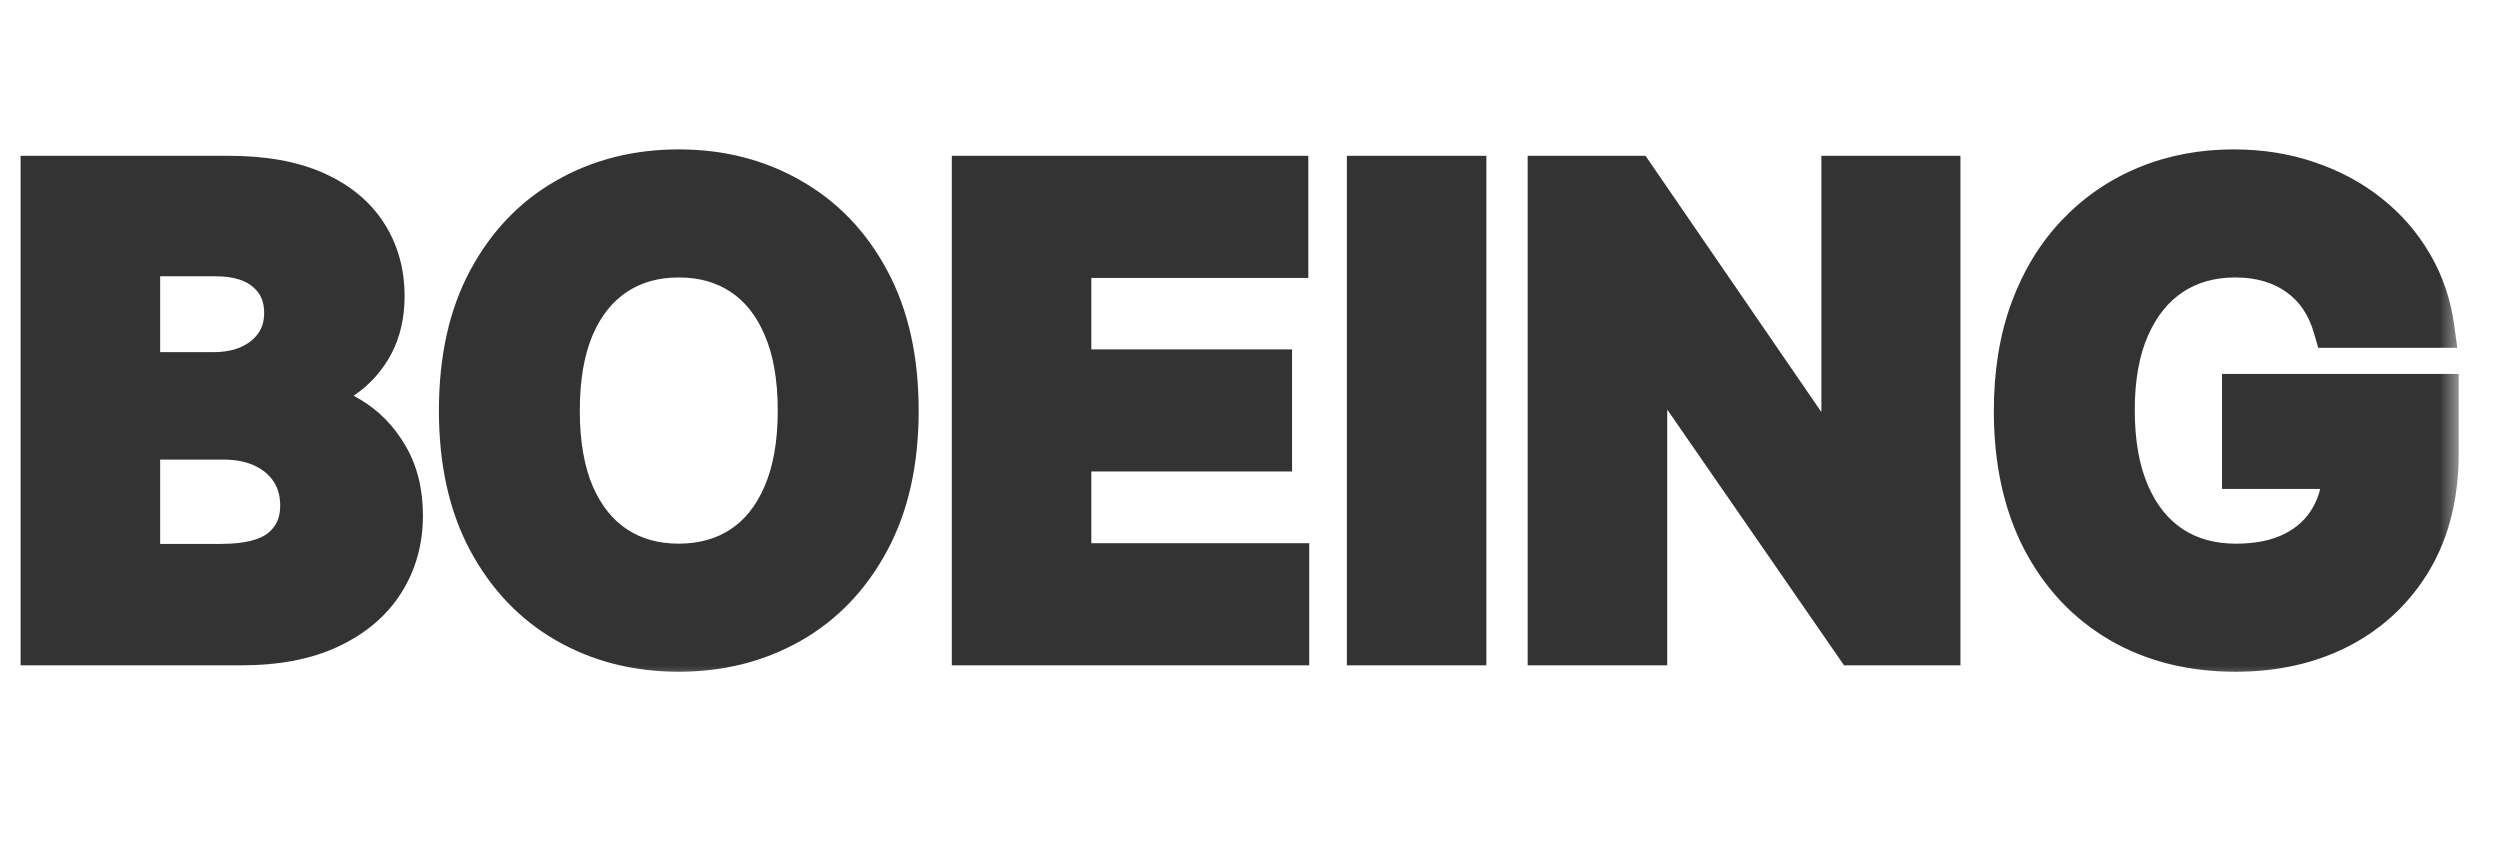 <svg width="62" height="21" viewBox="0 0 62 21" fill="none" xmlns="http://www.w3.org/2000/svg">
<mask id="path-1-outside-1_28_128" maskUnits="userSpaceOnUse" x="0" y="3" width="61" height="14" fill="black">
<rect fill="white" y="3" width="61" height="14"/>
<path d="M1.011 16V4.364H5.67C6.527 4.364 7.241 4.491 7.812 4.744C8.384 4.998 8.814 5.35 9.102 5.801C9.39 6.248 9.534 6.763 9.534 7.347C9.534 7.801 9.443 8.201 9.261 8.545C9.08 8.886 8.83 9.167 8.511 9.386C8.197 9.602 7.837 9.756 7.432 9.847V9.96C7.875 9.979 8.29 10.104 8.676 10.335C9.066 10.566 9.383 10.89 9.625 11.307C9.867 11.72 9.989 12.212 9.989 12.784C9.989 13.402 9.835 13.953 9.528 14.438C9.225 14.919 8.777 15.299 8.182 15.579C7.587 15.86 6.854 16 5.983 16H1.011ZM3.472 13.989H5.477C6.163 13.989 6.663 13.858 6.977 13.597C7.292 13.331 7.449 12.979 7.449 12.54C7.449 12.218 7.371 11.934 7.216 11.688C7.061 11.441 6.839 11.248 6.551 11.108C6.267 10.968 5.928 10.898 5.534 10.898H3.472V13.989ZM3.472 9.233H5.295C5.633 9.233 5.932 9.174 6.193 9.057C6.458 8.936 6.667 8.765 6.818 8.545C6.973 8.326 7.051 8.062 7.051 7.756C7.051 7.335 6.902 6.996 6.602 6.739C6.307 6.481 5.886 6.352 5.341 6.352H3.472V9.233ZM22.283 10.182C22.283 11.451 22.042 12.53 21.561 13.421C21.084 14.311 20.432 14.991 19.607 15.46C18.785 15.926 17.86 16.159 16.834 16.159C15.8 16.159 14.872 15.924 14.05 15.454C13.228 14.985 12.578 14.305 12.101 13.415C11.624 12.525 11.385 11.447 11.385 10.182C11.385 8.913 11.624 7.833 12.101 6.943C12.578 6.053 13.228 5.375 14.05 4.909C14.872 4.439 15.8 4.205 16.834 4.205C17.86 4.205 18.785 4.439 19.607 4.909C20.432 5.375 21.084 6.053 21.561 6.943C22.042 7.833 22.283 8.913 22.283 10.182ZM19.788 10.182C19.788 9.36 19.665 8.667 19.419 8.102C19.177 7.538 18.834 7.11 18.391 6.818C17.947 6.527 17.428 6.381 16.834 6.381C16.239 6.381 15.72 6.527 15.277 6.818C14.834 7.11 14.489 7.538 14.243 8.102C14.001 8.667 13.879 9.36 13.879 10.182C13.879 11.004 14.001 11.697 14.243 12.261C14.489 12.826 14.834 13.254 15.277 13.546C15.72 13.837 16.239 13.983 16.834 13.983C17.428 13.983 17.947 13.837 18.391 13.546C18.834 13.254 19.177 12.826 19.419 12.261C19.665 11.697 19.788 11.004 19.788 10.182ZM24.105 16V4.364H31.946V6.392H26.565V9.165H31.543V11.193H26.565V13.972H31.969V16H24.105ZM36.362 4.364V16H33.902V4.364H36.362ZM48.119 4.364V16H45.994L40.932 8.676H40.847V16H38.386V4.364H40.545L45.568 11.682H45.67V4.364H48.119ZM57.868 8.125C57.788 7.848 57.677 7.604 57.533 7.392C57.389 7.176 57.213 6.994 57.004 6.847C56.8 6.695 56.565 6.58 56.3 6.5C56.038 6.42 55.749 6.381 55.43 6.381C54.836 6.381 54.313 6.528 53.862 6.824C53.415 7.119 53.067 7.549 52.817 8.114C52.567 8.674 52.442 9.36 52.442 10.171C52.442 10.981 52.565 11.671 52.811 12.239C53.057 12.807 53.406 13.241 53.856 13.54C54.307 13.835 54.84 13.983 55.453 13.983C56.01 13.983 56.485 13.884 56.879 13.688C57.277 13.487 57.58 13.204 57.788 12.841C58.001 12.477 58.106 12.047 58.106 11.551L58.606 11.625H55.606V9.773H60.476V11.239C60.476 12.261 60.26 13.14 59.828 13.875C59.396 14.606 58.802 15.171 58.044 15.568C57.286 15.962 56.419 16.159 55.442 16.159C54.351 16.159 53.392 15.919 52.567 15.438C51.741 14.953 51.097 14.265 50.635 13.375C50.177 12.481 49.947 11.421 49.947 10.193C49.947 9.25 50.084 8.409 50.356 7.67C50.633 6.928 51.019 6.299 51.516 5.784C52.012 5.269 52.59 4.877 53.249 4.608C53.908 4.339 54.622 4.205 55.391 4.205C56.05 4.205 56.663 4.301 57.231 4.494C57.8 4.684 58.303 4.953 58.743 5.301C59.186 5.65 59.548 6.064 59.828 6.545C60.108 7.023 60.288 7.549 60.368 8.125H57.868Z"/>
</mask>
<path d="M1.011 16V4.364H5.67C6.527 4.364 7.241 4.491 7.812 4.744C8.384 4.998 8.814 5.35 9.102 5.801C9.39 6.248 9.534 6.763 9.534 7.347C9.534 7.801 9.443 8.201 9.261 8.545C9.08 8.886 8.83 9.167 8.511 9.386C8.197 9.602 7.837 9.756 7.432 9.847V9.96C7.875 9.979 8.29 10.104 8.676 10.335C9.066 10.566 9.383 10.89 9.625 11.307C9.867 11.72 9.989 12.212 9.989 12.784C9.989 13.402 9.835 13.953 9.528 14.438C9.225 14.919 8.777 15.299 8.182 15.579C7.587 15.86 6.854 16 5.983 16H1.011ZM3.472 13.989H5.477C6.163 13.989 6.663 13.858 6.977 13.597C7.292 13.331 7.449 12.979 7.449 12.54C7.449 12.218 7.371 11.934 7.216 11.688C7.061 11.441 6.839 11.248 6.551 11.108C6.267 10.968 5.928 10.898 5.534 10.898H3.472V13.989ZM3.472 9.233H5.295C5.633 9.233 5.932 9.174 6.193 9.057C6.458 8.936 6.667 8.765 6.818 8.545C6.973 8.326 7.051 8.062 7.051 7.756C7.051 7.335 6.902 6.996 6.602 6.739C6.307 6.481 5.886 6.352 5.341 6.352H3.472V9.233ZM22.283 10.182C22.283 11.451 22.042 12.53 21.561 13.421C21.084 14.311 20.432 14.991 19.607 15.46C18.785 15.926 17.86 16.159 16.834 16.159C15.8 16.159 14.872 15.924 14.05 15.454C13.228 14.985 12.578 14.305 12.101 13.415C11.624 12.525 11.385 11.447 11.385 10.182C11.385 8.913 11.624 7.833 12.101 6.943C12.578 6.053 13.228 5.375 14.05 4.909C14.872 4.439 15.8 4.205 16.834 4.205C17.86 4.205 18.785 4.439 19.607 4.909C20.432 5.375 21.084 6.053 21.561 6.943C22.042 7.833 22.283 8.913 22.283 10.182ZM19.788 10.182C19.788 9.36 19.665 8.667 19.419 8.102C19.177 7.538 18.834 7.11 18.391 6.818C17.947 6.527 17.428 6.381 16.834 6.381C16.239 6.381 15.72 6.527 15.277 6.818C14.834 7.11 14.489 7.538 14.243 8.102C14.001 8.667 13.879 9.36 13.879 10.182C13.879 11.004 14.001 11.697 14.243 12.261C14.489 12.826 14.834 13.254 15.277 13.546C15.72 13.837 16.239 13.983 16.834 13.983C17.428 13.983 17.947 13.837 18.391 13.546C18.834 13.254 19.177 12.826 19.419 12.261C19.665 11.697 19.788 11.004 19.788 10.182ZM24.105 16V4.364H31.946V6.392H26.565V9.165H31.543V11.193H26.565V13.972H31.969V16H24.105ZM36.362 4.364V16H33.902V4.364H36.362ZM48.119 4.364V16H45.994L40.932 8.676H40.847V16H38.386V4.364H40.545L45.568 11.682H45.67V4.364H48.119ZM57.868 8.125C57.788 7.848 57.677 7.604 57.533 7.392C57.389 7.176 57.213 6.994 57.004 6.847C56.8 6.695 56.565 6.58 56.3 6.5C56.038 6.42 55.749 6.381 55.43 6.381C54.836 6.381 54.313 6.528 53.862 6.824C53.415 7.119 53.067 7.549 52.817 8.114C52.567 8.674 52.442 9.36 52.442 10.171C52.442 10.981 52.565 11.671 52.811 12.239C53.057 12.807 53.406 13.241 53.856 13.54C54.307 13.835 54.84 13.983 55.453 13.983C56.01 13.983 56.485 13.884 56.879 13.688C57.277 13.487 57.58 13.204 57.788 12.841C58.001 12.477 58.106 12.047 58.106 11.551L58.606 11.625H55.606V9.773H60.476V11.239C60.476 12.261 60.26 13.14 59.828 13.875C59.396 14.606 58.802 15.171 58.044 15.568C57.286 15.962 56.419 16.159 55.442 16.159C54.351 16.159 53.392 15.919 52.567 15.438C51.741 14.953 51.097 14.265 50.635 13.375C50.177 12.481 49.947 11.421 49.947 10.193C49.947 9.25 50.084 8.409 50.356 7.67C50.633 6.928 51.019 6.299 51.516 5.784C52.012 5.269 52.59 4.877 53.249 4.608C53.908 4.339 54.622 4.205 55.391 4.205C56.05 4.205 56.663 4.301 57.231 4.494C57.8 4.684 58.303 4.953 58.743 5.301C59.186 5.65 59.548 6.064 59.828 6.545C60.108 7.023 60.288 7.549 60.368 8.125H57.868Z" fill="#333333"/>
<path d="M1.011 16H0.511V16.5H1.011V16ZM1.011 4.364V3.864H0.511V4.364H1.011ZM7.812 4.744L7.61 5.201L7.812 4.744ZM9.102 5.801L8.681 6.07L8.682 6.072L9.102 5.801ZM9.261 8.545L9.703 8.781L9.704 8.779L9.261 8.545ZM8.511 9.386L8.794 9.799L8.795 9.798L8.511 9.386ZM7.432 9.847L7.322 9.359L6.932 9.446V9.847H7.432ZM7.432 9.96H6.932V10.439L7.41 10.46L7.432 9.96ZM8.676 10.335L8.42 10.764L8.421 10.765L8.676 10.335ZM9.625 11.307L9.193 11.558L9.194 11.56L9.625 11.307ZM9.528 14.438L9.106 14.17L9.105 14.171L9.528 14.438ZM8.182 15.579L7.969 15.127H7.969L8.182 15.579ZM3.472 13.989H2.972V14.489H3.472V13.989ZM6.977 13.597L7.297 13.981L7.3 13.979L6.977 13.597ZM7.216 11.688L6.793 11.954H6.793L7.216 11.688ZM6.551 11.108L6.33 11.556L6.332 11.557L6.551 11.108ZM3.472 10.898V10.398H2.972V10.898H3.472ZM3.472 9.233H2.972V9.733H3.472V9.233ZM6.193 9.057L6.398 9.513L6.401 9.512L6.193 9.057ZM6.818 8.545L6.41 8.257L6.407 8.262L6.818 8.545ZM6.602 6.739L6.274 7.116L6.276 7.118L6.602 6.739ZM3.472 6.352V5.852H2.972V6.352H3.472ZM1.011 16H1.511V4.364H1.011H0.511V16H1.011ZM1.011 4.364V4.864H5.67V4.364V3.864H1.011V4.364ZM5.67 4.364V4.864C6.481 4.864 7.12 4.984 7.61 5.201L7.812 4.744L8.015 4.287C7.361 3.997 6.572 3.864 5.67 3.864V4.364ZM7.812 4.744L7.61 5.201C8.108 5.422 8.454 5.716 8.681 6.07L9.102 5.801L9.524 5.532C9.174 4.985 8.661 4.574 8.015 4.287L7.812 4.744ZM9.102 5.801L8.682 6.072C8.913 6.43 9.034 6.85 9.034 7.347H9.534H10.034C10.034 6.677 9.868 6.066 9.523 5.53L9.102 5.801ZM9.534 7.347H9.034C9.034 7.733 8.957 8.05 8.819 8.312L9.261 8.545L9.704 8.779C9.929 8.351 10.034 7.869 10.034 7.347H9.534ZM9.261 8.545L8.82 8.31C8.676 8.581 8.48 8.801 8.227 8.975L8.511 9.386L8.795 9.798C9.179 9.533 9.483 9.192 9.703 8.781L9.261 8.545ZM8.511 9.386L8.228 8.974C7.971 9.151 7.671 9.28 7.322 9.359L7.432 9.847L7.541 10.335C8.003 10.231 8.423 10.054 8.794 9.799L8.511 9.386ZM7.432 9.847H6.932V9.96H7.432H7.932V9.847H7.432ZM7.432 9.96L7.41 10.46C7.769 10.475 8.103 10.575 8.42 10.764L8.676 10.335L8.933 9.906C8.476 9.633 7.981 9.483 7.453 9.461L7.432 9.96ZM8.676 10.335L8.421 10.765C8.733 10.95 8.991 11.21 9.193 11.558L9.625 11.307L10.057 11.055C9.775 10.57 9.399 10.182 8.931 9.905L8.676 10.335ZM9.625 11.307L9.194 11.56C9.383 11.882 9.489 12.284 9.489 12.784H9.989H10.489C10.489 12.14 10.352 11.557 10.056 11.054L9.625 11.307ZM9.989 12.784H9.489C9.489 13.314 9.358 13.771 9.106 14.17L9.528 14.438L9.951 14.705C10.312 14.134 10.489 13.489 10.489 12.784H9.989ZM9.528 14.438L9.105 14.171C8.861 14.559 8.491 14.881 7.969 15.127L8.182 15.579L8.395 16.032C9.062 15.717 9.59 15.278 9.951 14.704L9.528 14.438ZM8.182 15.579L7.969 15.127C7.459 15.368 6.803 15.5 5.983 15.5V16V16.5C6.905 16.5 7.716 16.352 8.395 16.032L8.182 15.579ZM5.983 16V15.5H1.011V16V16.5H5.983V16ZM3.472 13.989V14.489H5.477V13.989V13.489H3.472V13.989ZM5.477 13.989V14.489C6.207 14.489 6.849 14.353 7.297 13.981L6.977 13.597L6.658 13.212C6.476 13.363 6.119 13.489 5.477 13.489V13.989ZM6.977 13.597L7.3 13.979C7.735 13.611 7.949 13.115 7.949 12.54H7.449H6.949C6.949 12.843 6.848 13.051 6.655 13.214L6.977 13.597ZM7.449 12.54H7.949C7.949 12.134 7.85 11.755 7.639 11.421L7.216 11.688L6.793 11.954C6.893 12.112 6.949 12.302 6.949 12.54H7.449ZM7.216 11.688L7.639 11.421C7.429 11.088 7.133 10.835 6.77 10.658L6.551 11.108L6.332 11.557C6.545 11.661 6.692 11.794 6.793 11.954L7.216 11.688ZM6.551 11.108L6.772 10.66C6.405 10.478 5.986 10.398 5.534 10.398V10.898V11.398C5.87 11.398 6.129 11.457 6.33 11.556L6.551 11.108ZM5.534 10.898V10.398H3.472V10.898V11.398H5.534V10.898ZM3.472 10.898H2.972V13.989H3.472H3.972V10.898H3.472ZM3.472 9.233V9.733H5.295V9.233V8.733H3.472V9.233ZM5.295 9.233V9.733C5.691 9.733 6.062 9.664 6.398 9.513L6.193 9.057L5.988 8.601C5.802 8.685 5.574 8.733 5.295 8.733V9.233ZM6.193 9.057L6.401 9.512C6.74 9.356 7.022 9.13 7.23 8.829L6.818 8.545L6.407 8.262C6.311 8.4 6.176 8.515 5.985 8.602L6.193 9.057ZM6.818 8.545L7.226 8.834C7.45 8.518 7.551 8.151 7.551 7.756H7.051H6.551C6.551 7.974 6.497 8.133 6.41 8.257L6.818 8.545ZM7.051 7.756H7.551C7.551 7.2 7.346 6.719 6.928 6.36L6.602 6.739L6.276 7.118C6.457 7.273 6.551 7.47 6.551 7.756H7.051ZM6.602 6.739L6.931 6.362C6.514 5.998 5.96 5.852 5.341 5.852V6.352V6.852C5.813 6.852 6.099 6.964 6.274 7.116L6.602 6.739ZM5.341 6.352V5.852H3.472V6.352V6.852H5.341V6.352ZM3.472 6.352H2.972V9.233H3.472H3.972V6.352H3.472ZM21.561 13.421L21.121 13.183L21.12 13.184L21.561 13.421ZM19.607 15.46L19.853 15.895L19.854 15.895L19.607 15.46ZM14.05 15.454L14.298 15.02L14.05 15.454ZM12.101 13.415L11.66 13.651L12.101 13.415ZM12.101 6.943L12.541 7.179V7.179L12.101 6.943ZM14.05 4.909L14.296 5.344L14.298 5.343L14.05 4.909ZM19.607 4.909L19.358 5.343L19.361 5.345L19.607 4.909ZM21.561 6.943L21.12 7.179L21.121 7.181L21.561 6.943ZM19.419 8.102L18.96 8.3L18.961 8.302L19.419 8.102ZM18.391 6.818L18.116 7.236L18.391 6.818ZM15.277 6.818L15.552 7.236L15.277 6.818ZM14.243 8.102L13.785 7.902L13.784 7.905L14.243 8.102ZM14.243 12.261L13.784 12.459L13.785 12.461L14.243 12.261ZM15.277 13.546L15.552 13.128L15.277 13.546ZM18.391 13.546L18.116 13.128L18.391 13.546ZM19.419 12.261L18.961 12.061L18.96 12.064L19.419 12.261ZM22.283 10.182H21.783C21.783 11.389 21.554 12.382 21.121 13.183L21.561 13.421L22.001 13.658C22.53 12.679 22.783 11.513 22.783 10.182H22.283ZM21.561 13.421L21.12 13.184C20.685 13.997 20.098 14.605 19.359 15.026L19.607 15.46L19.854 15.895C20.767 15.376 21.483 14.624 22.002 13.657L21.561 13.421ZM19.607 15.46L19.36 15.025C18.62 15.445 17.782 15.659 16.834 15.659V16.159V16.659C17.939 16.659 18.95 16.407 19.853 15.895L19.607 15.46ZM16.834 16.159V15.659C15.879 15.659 15.037 15.443 14.298 15.02L14.05 15.454L13.802 15.889C14.706 16.405 15.721 16.659 16.834 16.659V16.159ZM14.05 15.454L14.298 15.02C13.563 14.6 12.977 13.992 12.541 13.178L12.101 13.415L11.66 13.651C12.179 14.618 12.893 15.369 13.802 15.889L14.05 15.454ZM12.101 13.415L12.541 13.178C12.112 12.377 11.885 11.385 11.885 10.182H11.385H10.885C10.885 11.509 11.135 12.672 11.66 13.651L12.101 13.415ZM11.385 10.182H11.885C11.885 8.975 12.112 7.981 12.541 7.179L12.101 6.943L11.66 6.707C11.135 7.686 10.885 8.851 10.885 10.182H11.385ZM12.101 6.943L12.541 7.179C12.977 6.367 13.562 5.76 14.296 5.344L14.05 4.909L13.803 4.474C12.893 4.99 12.179 5.74 11.66 6.707L12.101 6.943ZM14.05 4.909L14.298 5.343C15.037 4.921 15.879 4.705 16.834 4.705V4.205V3.705C15.721 3.705 14.706 3.958 13.802 4.475L14.05 4.909ZM16.834 4.205V4.705C17.781 4.705 18.618 4.92 19.358 5.343L19.607 4.909L19.855 4.475C18.951 3.958 17.94 3.705 16.834 3.705V4.205ZM19.607 4.909L19.361 5.345C20.099 5.761 20.685 6.367 21.12 7.179L21.561 6.943L22.002 6.707C21.483 5.739 20.766 4.989 19.852 4.474L19.607 4.909ZM21.561 6.943L21.121 7.181C21.554 7.982 21.783 8.975 21.783 10.182H22.283H22.783C22.783 8.851 22.53 7.685 22.001 6.705L21.561 6.943ZM19.788 10.182H20.288C20.288 9.313 20.159 8.547 19.877 7.902L19.419 8.102L18.961 8.302C19.172 8.786 19.288 9.407 19.288 10.182H19.788ZM19.419 8.102L19.878 7.905C19.604 7.265 19.203 6.754 18.666 6.401L18.391 6.818L18.116 7.236C18.465 7.466 18.75 7.811 18.96 8.3L19.419 8.102ZM18.391 6.818L18.666 6.401C18.131 6.049 17.514 5.881 16.834 5.881V6.381V6.881C17.343 6.881 17.764 7.004 18.116 7.236L18.391 6.818ZM16.834 6.381V5.881C16.154 5.881 15.537 6.049 15.002 6.401L15.277 6.818L15.552 7.236C15.904 7.004 16.325 6.881 16.834 6.881V6.381ZM15.277 6.818L15.002 6.401C14.466 6.754 14.063 7.264 13.785 7.902L14.243 8.102L14.701 8.302C14.915 7.812 15.202 7.466 15.552 7.236L15.277 6.818ZM14.243 8.102L13.784 7.905C13.507 8.549 13.379 9.314 13.379 10.182H13.879H14.379C14.379 9.406 14.494 8.784 14.702 8.3L14.243 8.102ZM13.879 10.182H13.379C13.379 11.05 13.507 11.815 13.784 12.459L14.243 12.261L14.702 12.064C14.494 11.579 14.379 10.958 14.379 10.182H13.879ZM14.243 12.261L13.785 12.461C14.063 13.1 14.466 13.61 15.002 13.963L15.277 13.546L15.552 13.128C15.202 12.898 14.915 12.552 14.701 12.061L14.243 12.261ZM15.277 13.546L15.002 13.963C15.537 14.315 16.154 14.483 16.834 14.483V13.983V13.483C16.325 13.483 15.904 13.359 15.552 13.128L15.277 13.546ZM16.834 13.983V14.483C17.514 14.483 18.131 14.315 18.666 13.963L18.391 13.546L18.116 13.128C17.764 13.359 17.343 13.483 16.834 13.483V13.983ZM18.391 13.546L18.666 13.963C19.203 13.61 19.604 13.098 19.878 12.459L19.419 12.261L18.96 12.064C18.75 12.553 18.465 12.898 18.116 13.128L18.391 13.546ZM19.419 12.261L19.877 12.461C20.159 11.816 20.288 11.051 20.288 10.182H19.788H19.288C19.288 10.957 19.172 11.577 18.961 12.061L19.419 12.261ZM24.105 16H23.605V16.5H24.105V16ZM24.105 4.364V3.864H23.605V4.364H24.105ZM31.946 4.364H32.446V3.864H31.946V4.364ZM31.946 6.392V6.892H32.446V6.392H31.946ZM26.565 6.392V5.892H26.065V6.392H26.565ZM26.565 9.165H26.065V9.665H26.565V9.165ZM31.543 9.165H32.043V8.665H31.543V9.165ZM31.543 11.193V11.693H32.043V11.193H31.543ZM26.565 11.193V10.693H26.065V11.193H26.565ZM26.565 13.972H26.065V14.472H26.565V13.972ZM31.969 13.972H32.469V13.472H31.969V13.972ZM31.969 16V16.5H32.469V16H31.969ZM24.105 16H24.605V4.364H24.105H23.605V16H24.105ZM24.105 4.364V4.864H31.946V4.364V3.864H24.105V4.364ZM31.946 4.364H31.446V6.392H31.946H32.446V4.364H31.946ZM31.946 6.392V5.892H26.565V6.392V6.892H31.946V6.392ZM26.565 6.392H26.065V9.165H26.565H27.065V6.392H26.565ZM26.565 9.165V9.665H31.543V9.165V8.665H26.565V9.165ZM31.543 9.165H31.043V11.193H31.543H32.043V9.165H31.543ZM31.543 11.193V10.693H26.565V11.193V11.693H31.543V11.193ZM26.565 11.193H26.065V13.972H26.565H27.065V11.193H26.565ZM26.565 13.972V14.472H31.969V13.972V13.472H26.565V13.972ZM31.969 13.972H31.469V16H31.969H32.469V13.972H31.969ZM31.969 16V15.5H24.105V16V16.5H31.969V16ZM36.362 4.364H36.862V3.864H36.362V4.364ZM36.362 16V16.5H36.862V16H36.362ZM33.902 16H33.402V16.5H33.902V16ZM33.902 4.364V3.864H33.402V4.364H33.902ZM36.362 4.364H35.862V16H36.362H36.862V4.364H36.362ZM36.362 16V15.5H33.902V16V16.5H36.362V16ZM33.902 16H34.402V4.364H33.902H33.402V16H33.902ZM33.902 4.364V4.864H36.362V4.364V3.864H33.902V4.364ZM48.119 4.364H48.619V3.864H48.119V4.364ZM48.119 16V16.5H48.619V16H48.119ZM45.994 16L45.583 16.284L45.732 16.5H45.994V16ZM40.932 8.676L41.343 8.392L41.194 8.176H40.932V8.676ZM40.847 8.676V8.176H40.347V8.676H40.847ZM40.847 16V16.5H41.347V16H40.847ZM38.386 16H37.886V16.5H38.386V16ZM38.386 4.364V3.864H37.886V4.364H38.386ZM40.545 4.364L40.958 4.081L40.809 3.864H40.545V4.364ZM45.568 11.682L45.156 11.965L45.305 12.182H45.568V11.682ZM45.67 11.682V12.182H46.17V11.682H45.67ZM45.67 4.364V3.864H45.17V4.364H45.67ZM48.119 4.364H47.619V16H48.119H48.619V4.364H48.119ZM48.119 16V15.5H45.994V16V16.5H48.119V16ZM45.994 16L46.406 15.716L41.343 8.392L40.932 8.676L40.52 8.96L45.583 16.284L45.994 16ZM40.932 8.676V8.176H40.847V8.676V9.176H40.932V8.676ZM40.847 8.676H40.347V16H40.847H41.347V8.676H40.847ZM40.847 16V15.5H38.386V16V16.5H40.847V16ZM38.386 16H38.886V4.364H38.386H37.886V16H38.386ZM38.386 4.364V4.864H40.545V4.364V3.864H38.386V4.364ZM40.545 4.364L40.133 4.647L45.156 11.965L45.568 11.682L45.98 11.399L40.958 4.081L40.545 4.364ZM45.568 11.682V12.182H45.67V11.682V11.182H45.568V11.682ZM45.67 11.682H46.17V4.364H45.67H45.17V11.682H45.67ZM45.67 4.364V4.864H48.119V4.364V3.864H45.67V4.364ZM57.868 8.125L57.387 8.263L57.492 8.625H57.868V8.125ZM57.533 7.392L57.117 7.669L57.119 7.673L57.533 7.392ZM57.004 6.847L56.707 7.248L56.715 7.254L57.004 6.847ZM56.3 6.5L56.154 6.978L56.156 6.979L56.3 6.5ZM53.862 6.824L53.588 6.406L53.587 6.407L53.862 6.824ZM52.817 8.114L53.273 8.317L53.274 8.316L52.817 8.114ZM53.856 13.54L53.58 13.956L53.582 13.958L53.856 13.54ZM56.879 13.688L57.103 14.135L57.105 14.134L56.879 13.688ZM57.788 12.841L57.356 12.589L57.355 12.592L57.788 12.841ZM58.106 11.551L58.18 11.056L57.606 10.972V11.551H58.106ZM58.606 11.625V12.125L58.68 11.13L58.606 11.625ZM55.606 11.625H55.106V12.125H55.606V11.625ZM55.606 9.773V9.273H55.106V9.773H55.606ZM60.476 9.773H60.976V9.273H60.476V9.773ZM59.828 13.875L60.259 14.129L60.259 14.128L59.828 13.875ZM58.044 15.568L58.275 16.012L58.276 16.011L58.044 15.568ZM52.567 15.438L52.314 15.869L52.315 15.87L52.567 15.438ZM50.635 13.375L50.19 13.603L50.191 13.605L50.635 13.375ZM50.356 7.67L49.888 7.496L49.888 7.497L50.356 7.67ZM51.516 5.784L51.876 6.131V6.131L51.516 5.784ZM53.249 4.608L53.06 4.145V4.145L53.249 4.608ZM57.231 4.494L57.071 4.968L57.073 4.969L57.231 4.494ZM58.743 5.301L58.432 5.693L58.434 5.694L58.743 5.301ZM59.828 6.545L59.396 6.797L59.397 6.799L59.828 6.545ZM60.368 8.125V8.625H60.942L60.863 8.057L60.368 8.125ZM57.868 8.125L58.348 7.987C58.256 7.666 58.123 7.372 57.946 7.111L57.533 7.392L57.119 7.673C57.23 7.836 57.321 8.031 57.387 8.263L57.868 8.125ZM57.533 7.392L57.949 7.115C57.771 6.849 57.553 6.622 57.294 6.439L57.004 6.847L56.715 7.254C56.873 7.366 57.006 7.504 57.117 7.669L57.533 7.392ZM57.004 6.847L57.302 6.445C57.047 6.256 56.759 6.116 56.443 6.021L56.3 6.5L56.156 6.979C56.371 7.043 56.553 7.134 56.707 7.248L57.004 6.847ZM56.3 6.5L56.445 6.022C56.13 5.926 55.79 5.881 55.43 5.881V6.381V6.881C55.707 6.881 55.947 6.915 56.154 6.978L56.3 6.5ZM55.43 6.381V5.881C54.749 5.881 54.129 6.051 53.588 6.406L53.862 6.824L54.136 7.242C54.497 7.005 54.923 6.881 55.43 6.881V6.381ZM53.862 6.824L53.587 6.407C53.048 6.763 52.642 7.273 52.36 7.911L52.817 8.114L53.274 8.316C53.491 7.826 53.782 7.476 54.138 7.241L53.862 6.824ZM52.817 8.114L52.36 7.91C52.074 8.552 51.942 9.311 51.942 10.171H52.442H52.942C52.942 9.409 53.06 8.797 53.273 8.317L52.817 8.114ZM52.442 10.171H51.942C51.942 11.029 52.072 11.79 52.352 12.437L52.811 12.239L53.27 12.04C53.058 11.551 52.942 10.933 52.942 10.171H52.442ZM52.811 12.239L52.352 12.437C52.631 13.081 53.038 13.596 53.58 13.956L53.856 13.54L54.133 13.123C53.774 12.885 53.483 12.533 53.27 12.04L52.811 12.239ZM53.856 13.54L53.582 13.958C54.126 14.314 54.756 14.483 55.453 14.483V13.983V13.483C54.923 13.483 54.489 13.357 54.131 13.122L53.856 13.54ZM55.453 13.983V14.483C56.068 14.483 56.624 14.374 57.103 14.135L56.879 13.688L56.656 13.24C56.347 13.395 55.952 13.483 55.453 13.483V13.983ZM56.879 13.688L57.105 14.134C57.584 13.892 57.962 13.543 58.222 13.089L57.788 12.841L57.355 12.592C57.198 12.866 56.97 13.082 56.654 13.241L56.879 13.688ZM57.788 12.841L58.22 13.093C58.484 12.64 58.606 12.12 58.606 11.551H58.106H57.606C57.606 11.975 57.517 12.315 57.356 12.589L57.788 12.841ZM58.106 11.551L58.033 12.046L58.533 12.12L58.606 11.625L58.68 11.13L58.18 11.056L58.106 11.551ZM58.606 11.625V11.125H55.606V11.625V12.125H58.606V11.625ZM55.606 11.625H56.106V9.773H55.606H55.106V11.625H55.606ZM55.606 9.773V10.273H60.476V9.773V9.273H55.606V9.773ZM60.476 9.773H59.976V11.239H60.476H60.976V9.773H60.476ZM60.476 11.239H59.976C59.976 12.19 59.776 12.978 59.397 13.622L59.828 13.875L60.259 14.128C60.744 13.303 60.976 12.333 60.976 11.239H60.476ZM59.828 13.875L59.398 13.621C59.013 14.271 58.488 14.771 57.812 15.126L58.044 15.568L58.276 16.011C59.116 15.57 59.779 14.941 60.259 14.129L59.828 13.875ZM58.044 15.568L57.813 15.125C57.137 15.476 56.35 15.659 55.442 15.659V16.159V16.659C56.488 16.659 57.436 16.448 58.275 16.012L58.044 15.568ZM55.442 16.159V15.659C54.427 15.659 53.557 15.436 52.819 15.005L52.567 15.438L52.315 15.87C53.227 16.401 54.275 16.659 55.442 16.659V16.159ZM52.567 15.438L52.82 15.006C52.079 14.572 51.5 13.955 51.079 13.145L50.635 13.375L50.191 13.605C50.694 14.575 51.403 15.334 52.314 15.869L52.567 15.438ZM50.635 13.375L51.08 13.147C50.665 12.338 50.447 11.358 50.447 10.193H49.947H49.447C49.447 11.482 49.688 12.625 50.19 13.603L50.635 13.375ZM49.947 10.193H50.447C50.447 9.298 50.577 8.517 50.826 7.844L50.356 7.67L49.888 7.497C49.591 8.301 49.447 9.202 49.447 10.193H49.947ZM50.356 7.67L50.825 7.845C51.08 7.16 51.432 6.592 51.876 6.131L51.516 5.784L51.156 5.437C50.607 6.007 50.186 6.696 49.888 7.496L50.356 7.67ZM51.516 5.784L51.876 6.131C52.324 5.666 52.843 5.313 53.438 5.071L53.249 4.608L53.06 4.145C52.336 4.44 51.7 4.872 51.156 5.437L51.516 5.784ZM53.249 4.608L53.438 5.071C54.032 4.828 54.681 4.705 55.391 4.705V4.205V3.705C54.562 3.705 53.783 3.85 53.06 4.145L53.249 4.608ZM55.391 4.205V4.705C56 4.705 56.559 4.794 57.071 4.968L57.231 4.494L57.392 4.021C56.768 3.808 56.099 3.705 55.391 3.705V4.205ZM57.231 4.494L57.073 4.969C57.59 5.141 58.041 5.383 58.432 5.693L58.743 5.301L59.054 4.909C58.566 4.522 58.009 4.227 57.39 4.02L57.231 4.494ZM58.743 5.301L58.434 5.694C58.828 6.004 59.148 6.371 59.396 6.797L59.828 6.545L60.26 6.294C59.948 5.758 59.544 5.295 59.052 4.908L58.743 5.301ZM59.828 6.545L59.397 6.799C59.642 7.216 59.802 7.68 59.873 8.193L60.368 8.125L60.863 8.057C60.775 7.419 60.575 6.829 60.259 6.292L59.828 6.545ZM60.368 8.125V7.625H57.868V8.125V8.625H60.368V8.125Z" fill="#333333" mask="url(#path-1-outside-1_28_128)"/>
</svg>
